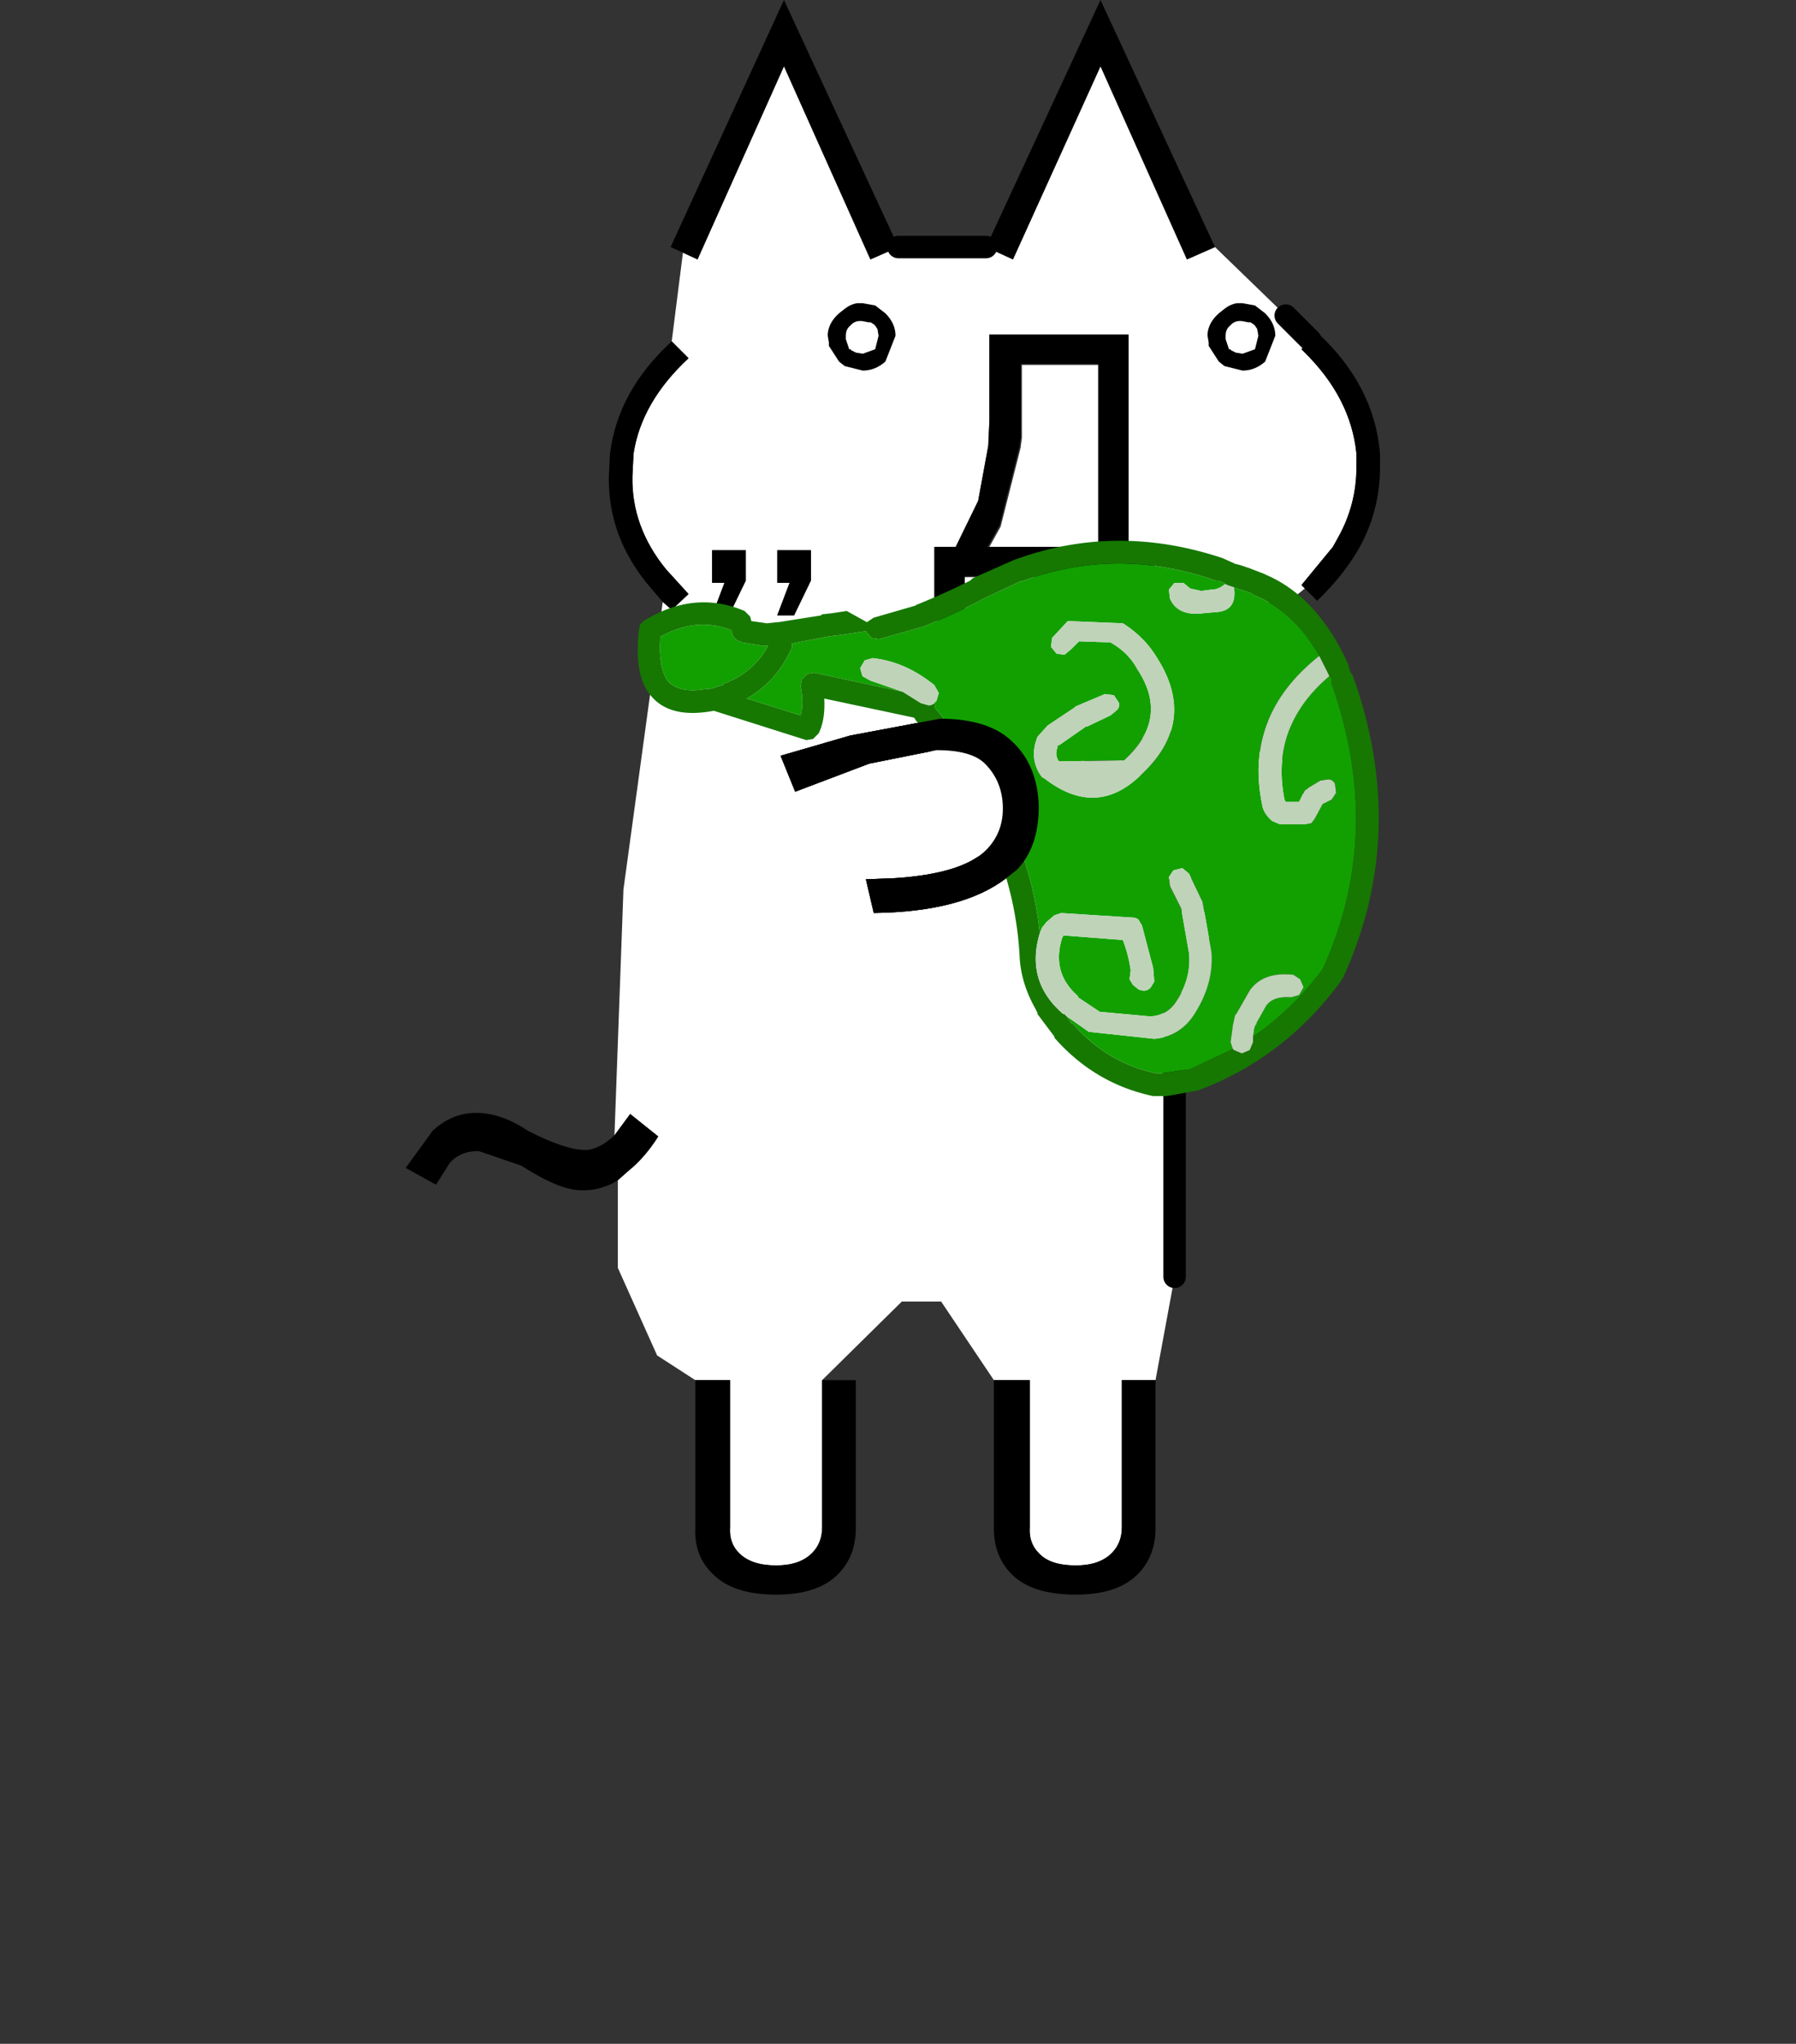 <svg height="182" width="160" xmlns="http://www.w3.org/2000/svg"><rect width="100%" height="100%" fill="#333333" stroke="none"/><g style="clip-rule:evenodd;fill-rule:evenodd;stroke-linecap:round;stroke-linejoin:round"><path d="M.4-60h3.9l1.2.55 3.9-8.6 3.85 8.6L14.5-60l3.15 3.05 1.15 1.05-.45.45.1.1c1.4 1.367 2.183 2.883 2.35 4.55v.6c0 1.1-.267 2.133-.8 3.1l-.25.45-1.4 1.7.15.15-.3.25-3.25.9v4.7l-3.25.7-3.1.9.65 1.6 3.3-1.25 3-.6c1.033 0 1.75.2 2.15.6.533.533.8 1.2.8 2 0 .733-.25 1.35-.75 1.85-.7.7-2.067 1.117-4.1 1.25l-1.25.05.35 1.5 1.5-.05-.05 2.75-1.5 1.25v12.25l-.85 4.6h-1.5V-3c0 .467-.15.85-.45 1.15-.367.367-.9.55-1.6.55-.767 0-1.317-.183-1.65-.55-.3-.3-.433-.683-.4-1.15v-6.55h-1.6l-2.35-3.5H.55L-3-9.55V-3c0 .467-.15.85-.45 1.15-.367.367-.9.55-1.6.55-.733 0-1.283-.183-1.65-.55-.3-.3-.433-.683-.4-1.15v-6.55h-1.55l-1.7-1.1-1.75-3.9v-3.9l.45-.4c.5-.4.95-.917 1.35-1.55l-1.25-1-.7.95.4-10.95 1.75-12.8.4.35.75-.7-1-1.1c-1.033-1.267-1.533-2.65-1.5-4.15l.05-1c.233-1.533 1.05-2.95 2.45-4.25l-.75-.75.5-3.95.65.3 3.85-8.6 3.85 8.6L.4-60m10.1 14.7v1.9h1.3v-3.25h-1.15v-9.45h-6.2v3.85l-.05 1.1-.45 2.45-1 2.05H2v3.3h1.35v-1.95h7.15m-6.05-1.35.5-.9.9-3.55v-.05l.05-.35v-3.25h3.4v8.1H4.45m14.3-9.2-1.1-1.1 1.1 1.1M5.5-37.95C4.8-38.65 3.717-39 2.25-39l-4 .75-3.1.9.65 1.6L-.9-37l3-.6c1.033 0 1.75.2 2.15.6.533.533.8 1.2.8 2 0 .733-.25 1.35-.75 1.85-.7.7-2.05 1.117-4.05 1.25l-1.3.05.35 1.5c2.633-.033 4.6-.55 5.9-1.55l.45-.35c.667-.667 1-1.617 1-2.85-.033-1.2-.417-2.15-1.15-2.85zM-7.15-43.6l.75-1.55v-1.35h-1.5v1.45h.55l-.55 1.45h.75M-5-45.05h.55L-5-43.6h.75l.75-1.55v-1.35H-5v1.45" style="fill:#fff" transform="matrix(2 0 0 2 79.241 142)"/><path d="m87.841 22 10.2-22 10.2 22-2.5 1.1-7.7-17.2-7.8 17.2-2.4-1.1m29 8.2.5-.6c3.4 3.134 5.266 6.734 5.6 10.8v1.2c0 2.534-.6 4.9-1.8 7.1-.934 1.666-2.2 3.266-3.8 4.8l-1.4-1.4 2.8-3.4.5-.9c1.066-1.934 1.6-4 1.6-6.2v-1.2c-.334-3.334-1.9-6.366-4.7-9.1l-.2-.2.9-.9m-7.7 33.9 1.5-.1c2.934 0 5.1.7 6.5 2.1 1.466 1.4 2.2 3.3 2.2 5.7 0 2.466-.666 4.366-2 5.7l-.8.7c-2.066 1.6-5 2.6-8.8 3l-3 .1-.7-3 2.5-.1c4.066-.266 6.8-1.1 8.2-2.5 1-1 1.5-2.234 1.5-3.7 0-1.6-.534-2.934-1.6-4-.8-.8-2.234-1.2-4.3-1.2l-6 1.2-6.6 2.5-1.3-3.2 6.2-1.8 6.5-1.4m-6.2 58.8v13.2c0 1.666-.534 3.034-1.6 4.1-1.2 1.2-3.034 1.8-5.5 1.8-2.6 0-4.5-.6-5.7-1.8-1.066-1.066-1.6-2.434-1.6-4.1v-13.2h3.2V136c-.066.934.2 1.7.8 2.3.666.734 1.766 1.1 3.3 1.1 1.4 0 2.466-.366 3.2-1.1.6-.6.9-1.366.9-2.3v-13.1h3m-29.7 0h3v13.2c0 1.666-.534 3.034-1.6 4.1-1.2 1.2-3.034 1.8-5.5 1.8-2.534 0-4.4-.6-5.6-1.8-1.134-1.066-1.666-2.434-1.6-4.1v-13.2h3.1V136c-.066.934.2 1.7.8 2.3.734.734 1.834 1.1 3.3 1.1 1.4 0 2.466-.366 3.2-1.1.6-.6.9-1.366.9-2.3v-13.1m-18.2-17.8c-.934.6-2 .9-3.2.9-1.334 0-3.134-.734-5.4-2.2l-3.8-1.3c-1.134 0-2 .366-2.6 1.1l-1.2 1.9-2.7-1.5 2.4-3.3c1.134-1.066 2.434-1.6 3.9-1.6 1.466 0 3 .534 4.6 1.6 2.2 1.134 3.9 1.7 5.1 1.7.8 0 1.666-.434 2.6-1.3l1.4-1.9 2.5 2c-.8 1.266-1.7 2.3-2.7 3.1l-.9.8m4-51.5-1.2-1.4c-2.466-2.934-3.666-6.2-3.6-9.8l.1-2c.466-3.734 2.3-7.066 5.5-10l1.5 1.5c-2.8 2.6-4.434 5.434-4.9 8.5l-.1 2c-.066 3 .934 5.766 3 8.3l2 2.2-1.5 1.4-.8-.7m1.8-31.1-1.1-.5 10.1-22 10.2 22-2.5 1.1-7.7-17.2-7.7 17.2-1.3-.6m22.4 32.7v-6.5h1.9l2-4.1.9-4.9.1-2.2v-7.7h12.4v18.9h2.3v6.5h-2.6v-3.9h-14.3v3.9h-2.7m14.6-22.7v-.1h-6.9v6.5l-.1.7v.1l-1.8 7.1-1 1.8-.1.1h9.9V32.5m-28.3 34.8 6.2-1.8 8-1.5c2.934 0 5.1.7 6.5 2.1 1.466 1.4 2.234 3.3 2.3 5.7 0 2.466-.666 4.366-2 5.7l-.9.7c-2.6 2-6.534 3.034-11.8 3.1l-.7-3 2.6-.1c4-.266 6.7-1.1 8.1-2.5 1-1 1.5-2.234 1.5-3.7 0-1.6-.534-2.934-1.6-4-.8-.8-2.234-1.2-4.3-1.2l-6 1.2-6.6 2.5m-1.6-18.6V49h3v2.7l-1.5 3.1h-1.5l1.1-2.9h-1.1m-4.3 2.9h-1.5l1.1-2.9h-1.1V49h3v2.7l-1.5 3.1"/><path d="m-4.2-35.75-.65-1.6" style="fill:none" transform="matrix(2 0 0 2 79.241 142)"/><path d="M.4-60h3.9m8.4 33.6v9.45m0 0v2.8m4.95-42.8 1.1 1.1" style="fill:none;fill-rule:nonzero;stroke:#000;stroke-width:1px" transform="matrix(2 0 0 2 79.241 142)"/><path d="m-2.25-9.9.05-.05.25-.1h.1c2.967-1.033 5.867-1.017 8.7.05l-.05-.05 1.6.75.1.05c.867.467 1.767.883 2.7 1.25l1.95.55.35-.05.25-.3 1.35.2h.05l.35.05 1.55.3a.33.33 0 0 0 .05.3 4.7 4.7 0 0 0 1.95 2.15l-2.4.75c-.1-.367-.1-.8 0-1.3l-.05-.3-.25-.25-.3-.05-3.95.85 1.45-.5.35-.2.1-.35-.2-.35-.35-.1c-.967.1-1.883.5-2.75 1.2l-.2.35.1.35.1.1-.05.25C7.917-1.217 6.367 2.117 6 5.65l-.1-.25-.2-.25-.35-.3-.3-.1-3.15.2c-.133 0-.233.033-.3.1l-.15.25-.5 1.9-.05.6.15.25c.133.167.317.2.55.1l.25-.2L2 7.7l-.05-.4c.067-.467.183-.917.35-1.35l2.6-.2h.05l.05.1c.333 1.033.1 1.9-.7 2.6v.05l-1.05.7.05-.05-2.2.2h-.05c-.5-.033-.883-.267-1.15-.7-.433-.667-.617-1.367-.55-2.1l.35-2 .5-1 .05-.4-.2-.3-.4-.1-.3.25-.6 1.25-.4 2.25c-.067.9.167 1.783.7 2.65.433.733 1.05 1.133 1.85 1.2l2.8-.3h.1l1-.7-.2.3h-.05c-1.033 1.2-2.3 1.95-3.8 2.25H.7l-1.4-.2-1.9-.9.1-.3-.1-.75-.1-.45-.05-.05-.6-1.05c-.4-.567-1.05-.8-1.95-.7l-.3.2-.15.35.2.35.35.1c.5-.033.85.067 1.05.3l.05.05.45.8v.05l.05.05.05.15.05.35c-1.167-.8-2.2-1.8-3.1-3-1.833-4.033-1.967-8.267-.4-12.7v-.25l.1-.1c1.767 1.5 2.433 3.333 2 5.5l-.05.1h-.6l-.25-.5-.2-.15-.5-.3-.35-.05c-.133 0-.233.067-.3.2l-.05.4.2.3.4.2.35.65.15.2.25.05h1.15l.35-.15c.267-.233.417-.483.45-.75.533-2.633-.317-4.833-2.55-6.6.767-1.333 1.733-2.233 2.9-2.7l.15-.1.75-.25c-.1.7.167 1.067.8 1.1l.55.05c.767.1 1.267-.117 1.5-.65l.05-.4-.25-.3h-.4l-.3.25-.45.1h-.1l-.4-.05h-.05a.94.94 0 0 1-.55-.25m7.7 2.4-.65-.7-.05-.05-2.45.1c-.633.4-1.133.9-1.5 1.5-1.267 1.967-1 3.75.8 5.35 1.3 1.2 2.7 1.217 4.2.05l.1-.05c.4-.533.467-1.133.2-1.8l-.45-.5-1.2-.8-.05-.05L3.1-5l-.4.05-.2.3c-.067.1-.05.217.05.35l.3.25 1.05.5h.05l1.15.8.1.05.05.05H5.2c.1.233.083.45-.05.65l-2.9-.05C.883-3.283.683-4.633 1.65-6.1c.267-.5.667-.9 1.2-1.2H2.8l1.45-.05.35.35.3.25.35-.05.25-.3-.05-.4m12.9.35.9-.15.25-.1.15-.15.1-.3c1.033-.4 2.083-.3 3.15.3.067.933-.05 1.6-.35 2-.367.367-.967.467-1.8.3l.05.05-.35-.1-.3-.1h-.05v-.05c-.9-.333-1.567-.9-2-1.7h.25" style="fill:#12a001" transform="matrix(-2 0 0 2 104.631 71.806)"/><path d="m-2.9-10.75-.45.15h.05l.2-.1.15-.05h.05" style="fill:#ccc" transform="matrix(-2 0 0 2 104.631 71.806)"/><path d="m12.1-5.1 3.95-.85.3.05.25.25.05.3c-.1.5-.1.933 0 1.3l2.4-.75a4.7 4.7 0 0 1-1.95-2.15.33.33 0 0 1-.05-.3l-1.55-.3-.35-.05h-.05l-1.35-.2-.25.3-.35.05L11.2-8a24.929 24.929 0 0 1-2.7-1.25l-.1-.05-1.6-.75.05.05c-2.833-1.067-5.733-1.083-8.7-.05h-.1l-.25.1-.05.05-.1.05-1.05.35-.15.1c-1.167.467-2.133 1.367-2.9 2.7l-.45.9-.1.1v.25c-1.567 4.433-1.433 8.667.4 12.7.9 1.2 1.933 2.2 3.1 3v.25l.15.35.35.15.35-.15.05-.05 1.9.9 1.4.2h.05c1.5-.3 2.767-1.05 3.8-2.25h.05l.2-.3.1-.1h.05C6.083 8.283 6.433 7.083 6 5.65c.367-3.533 1.917-6.867 4.65-10l.05-.25c.067.067.15.1.25.1l.35-.1.8-.5m-15-5.65.2-.05.55-.25c3.2-1.067 6.317-1.033 9.35.1l1.8.8.1.1c.8.4 1.617.767 2.45 1.1h-.05l1.9.55.3.2.9-.5.65.1.45.05.05.05 1.9.3h.05l.45.05.7-.1.05-.2.25-.25c1.5-.633 3-.483 4.5.45l.15.15.05.2c.167 1.4-.017 2.4-.55 3-.567.667-1.483.883-2.75.65h-.05l-4.1 1.3-.3-.05-.25-.25c-.2-.4-.283-.917-.25-1.55l-4 .85-.1.15C8.633-.533 7.1 2.95 6.9 6.65c-.033.8-.267 1.583-.7 2.35l-.1.2v.05l-.75 1v.05c-1.2 1.367-2.667 2.233-4.4 2.6h-.6l-1.4-.25c-2.567-.967-4.683-2.583-6.35-4.85l-.05-.1-.05-.05c-1.967-4.3-2.117-8.783-.45-13.45l.15-.25.05-.25c.9-2 2.117-3.333 3.65-4l.1-.05.65-.25.45-.15m21.25 3.6h-.25c.433.8 1.1 1.367 2 1.7v.05h.05l.3.1.35.1-.05-.05c.833.167 1.433.067 1.8-.3.3-.4.417-1.067.35-2-1.067-.6-2.117-.7-3.15-.3l-.1.3-.15.15-.25.1-.9.15" style="fill:#167801" transform="matrix(-2 0 0 2 104.631 71.806)"/><path d="m12.1-5.1-.8.5-.35.1a.338.338 0 0 1-.25-.1l-.1-.1-.1-.35.2-.35c.867-.7 1.783-1.1 2.75-1.2l.35.1.2.35-.1.35-.35.2-1.45.5M6 5.65c.433 1.433.083 2.633-1.05 3.6H4.9l-.1.1-1 .7h-.1l-2.8.3c-.8-.067-1.417-.467-1.85-1.2-.533-.867-.767-1.75-.7-2.65l.4-2.25.6-1.25.3-.25.4.1.2.3-.05.4-.5 1-.35 2c-.067.733.117 1.433.55 2.1.267.433.65.667 1.15.7h.05l2.2-.2-.05.05 1.05-.7v-.05c.8-.7 1.033-1.567.7-2.6l-.05-.1H4.9l-2.6.2a6.175 6.175 0 0 0-.35 1.35l.05.4-.15.25-.25.2c-.233.1-.417.067-.55-.1L.9 7.8l.05-.6.5-1.9.15-.25c.067-.067.167-.1.3-.1l3.15-.2.3.1.35.3.2.25.1.25m-8.6 5.15-.05.05L-3 11l-.35-.15-.15-.35v-.25l-.05-.35-.05-.15-.05-.05v-.05l-.45-.8-.05-.05c-.2-.233-.55-.333-1.05-.3l-.35-.1-.2-.35.15-.35.3-.2c.9-.1 1.55.133 1.95.7l.6 1.05.05.05.1.45.1.75-.1.3M-6.9-5.8l.45-.9C-4.217-4.933-3.367-2.733-3.9-.1c-.033.267-.183.517-.45.75L-4.7.8h-1.15L-6.1.75l-.15-.2-.35-.65-.4-.2-.2-.3.05-.4c.067-.133.167-.2.3-.2l.35.05.5.3.2.15.25.5h.6l.05-.1c.433-2.167-.233-4-2-5.5m4.25-3.95.3-.1.1-.05a.94.94 0 0 0 .55.25h.05l.4.05h.1l.45-.1.3-.25H0l.25.3-.05.4c-.233.533-.733.75-1.5.65l-.55-.05c-.633-.033-.9-.4-.8-1.1m8.1 2.25.05.4-.25.3-.35.05L4.6-7l-.35-.35-1.45.05h.05c-.533.3-.933.7-1.2 1.2-.967 1.467-.767 2.817.6 4.05l2.9.05c.133-.2.15-.417.05-.65h.05L5.2-2.7l-.1-.05-1.15-.8H3.9l-1.05-.5-.3-.25c-.1-.133-.117-.25-.05-.35l.2-.3.4-.05 1.3.55.05.05 1.2.8.45.5c.267.667.2 1.267-.2 1.8l-.1.05C4.3-.083 2.9-.1 1.6-1.3-.2-2.9-.467-4.683.8-6.65c.367-.6.867-1.1 1.5-1.5l2.45-.1.05.05.65.7" style="fill:#bfd3b8" transform="matrix(-2 0 0 2 104.631 71.806)"/><path d="m82.432 65.853 7.629 1.69.922 4.71-3.277 5.274-5.274-11.674" style="fill:#fff"/><path d="m69.541 67.3 6.2-1.8 8-1.5c2.934 0 5.1.7 6.5 2.1 1.466 1.4 2.234 3.3 2.3 5.7 0 2.466-.666 4.366-2 5.7l-.9.7c-2.6 2-6.534 3.034-11.8 3.1l-.7-3 2.6-.1c4-.266 6.7-1.1 8.1-2.5 1-1 1.5-2.234 1.5-3.7 0-1.6-.534-2.934-1.6-4-.8-.8-2.234-1.2-4.3-1.2l-6 1.2-6.6 2.5"/></g><path d="M1.357 0h.2l.554.1.452.35q.452.45.452 1L2.563 2.6Q2.11 3 1.558 3l-.804-.2-.252-.2-.452-.7v-.15L0 1.45v-.1q.05-.5.502-.9l.252-.2q.251-.2.552-.25h.05m.453.85L1.558.8q-.352-.05-.553.2-.201.15-.201.45v.15l.15.45h.051l.05.05.201.1.302.05.552-.2.151-.6-.05-.3-.1-.15-.05-.05-.151-.1h-.101M18.257 0h.2l.553.1.453.35q.452.45.452 1l-.452 1.15q-.453.4-1.005.4l-.804-.2-.252-.2-.452-.7v-.15l-.05-.3v-.1q.05-.5.502-.9l.252-.2q.251-.2.552-.25h.05m.453.85L18.458.8q-.352-.05-.553.2-.201.15-.201.45v.15l.15.45h.051l.05.05.201.1.302.05.553-.2.15-.6-.05-.3-.1-.15-.05-.05-.151-.1h-.101" style="stroke-width:1.002" transform="matrix(2.002 0 0 2 73.743 27)" id="gikopoipoi_eyes_open" fill-rule="evenodd"/><g id="gikopoipoi_eyes_closed" style="display:none" fill="none" stroke="#000" stroke-linecap="round" stroke-linejoin="round"><path d="M107.46 30.1h6.3" stroke-width="3"/><path d="M-.05 1.55H3.1" stroke-width="1.5" style="display:inline" transform="matrix(2 0 0 2 73.719 27)"/></g></svg>